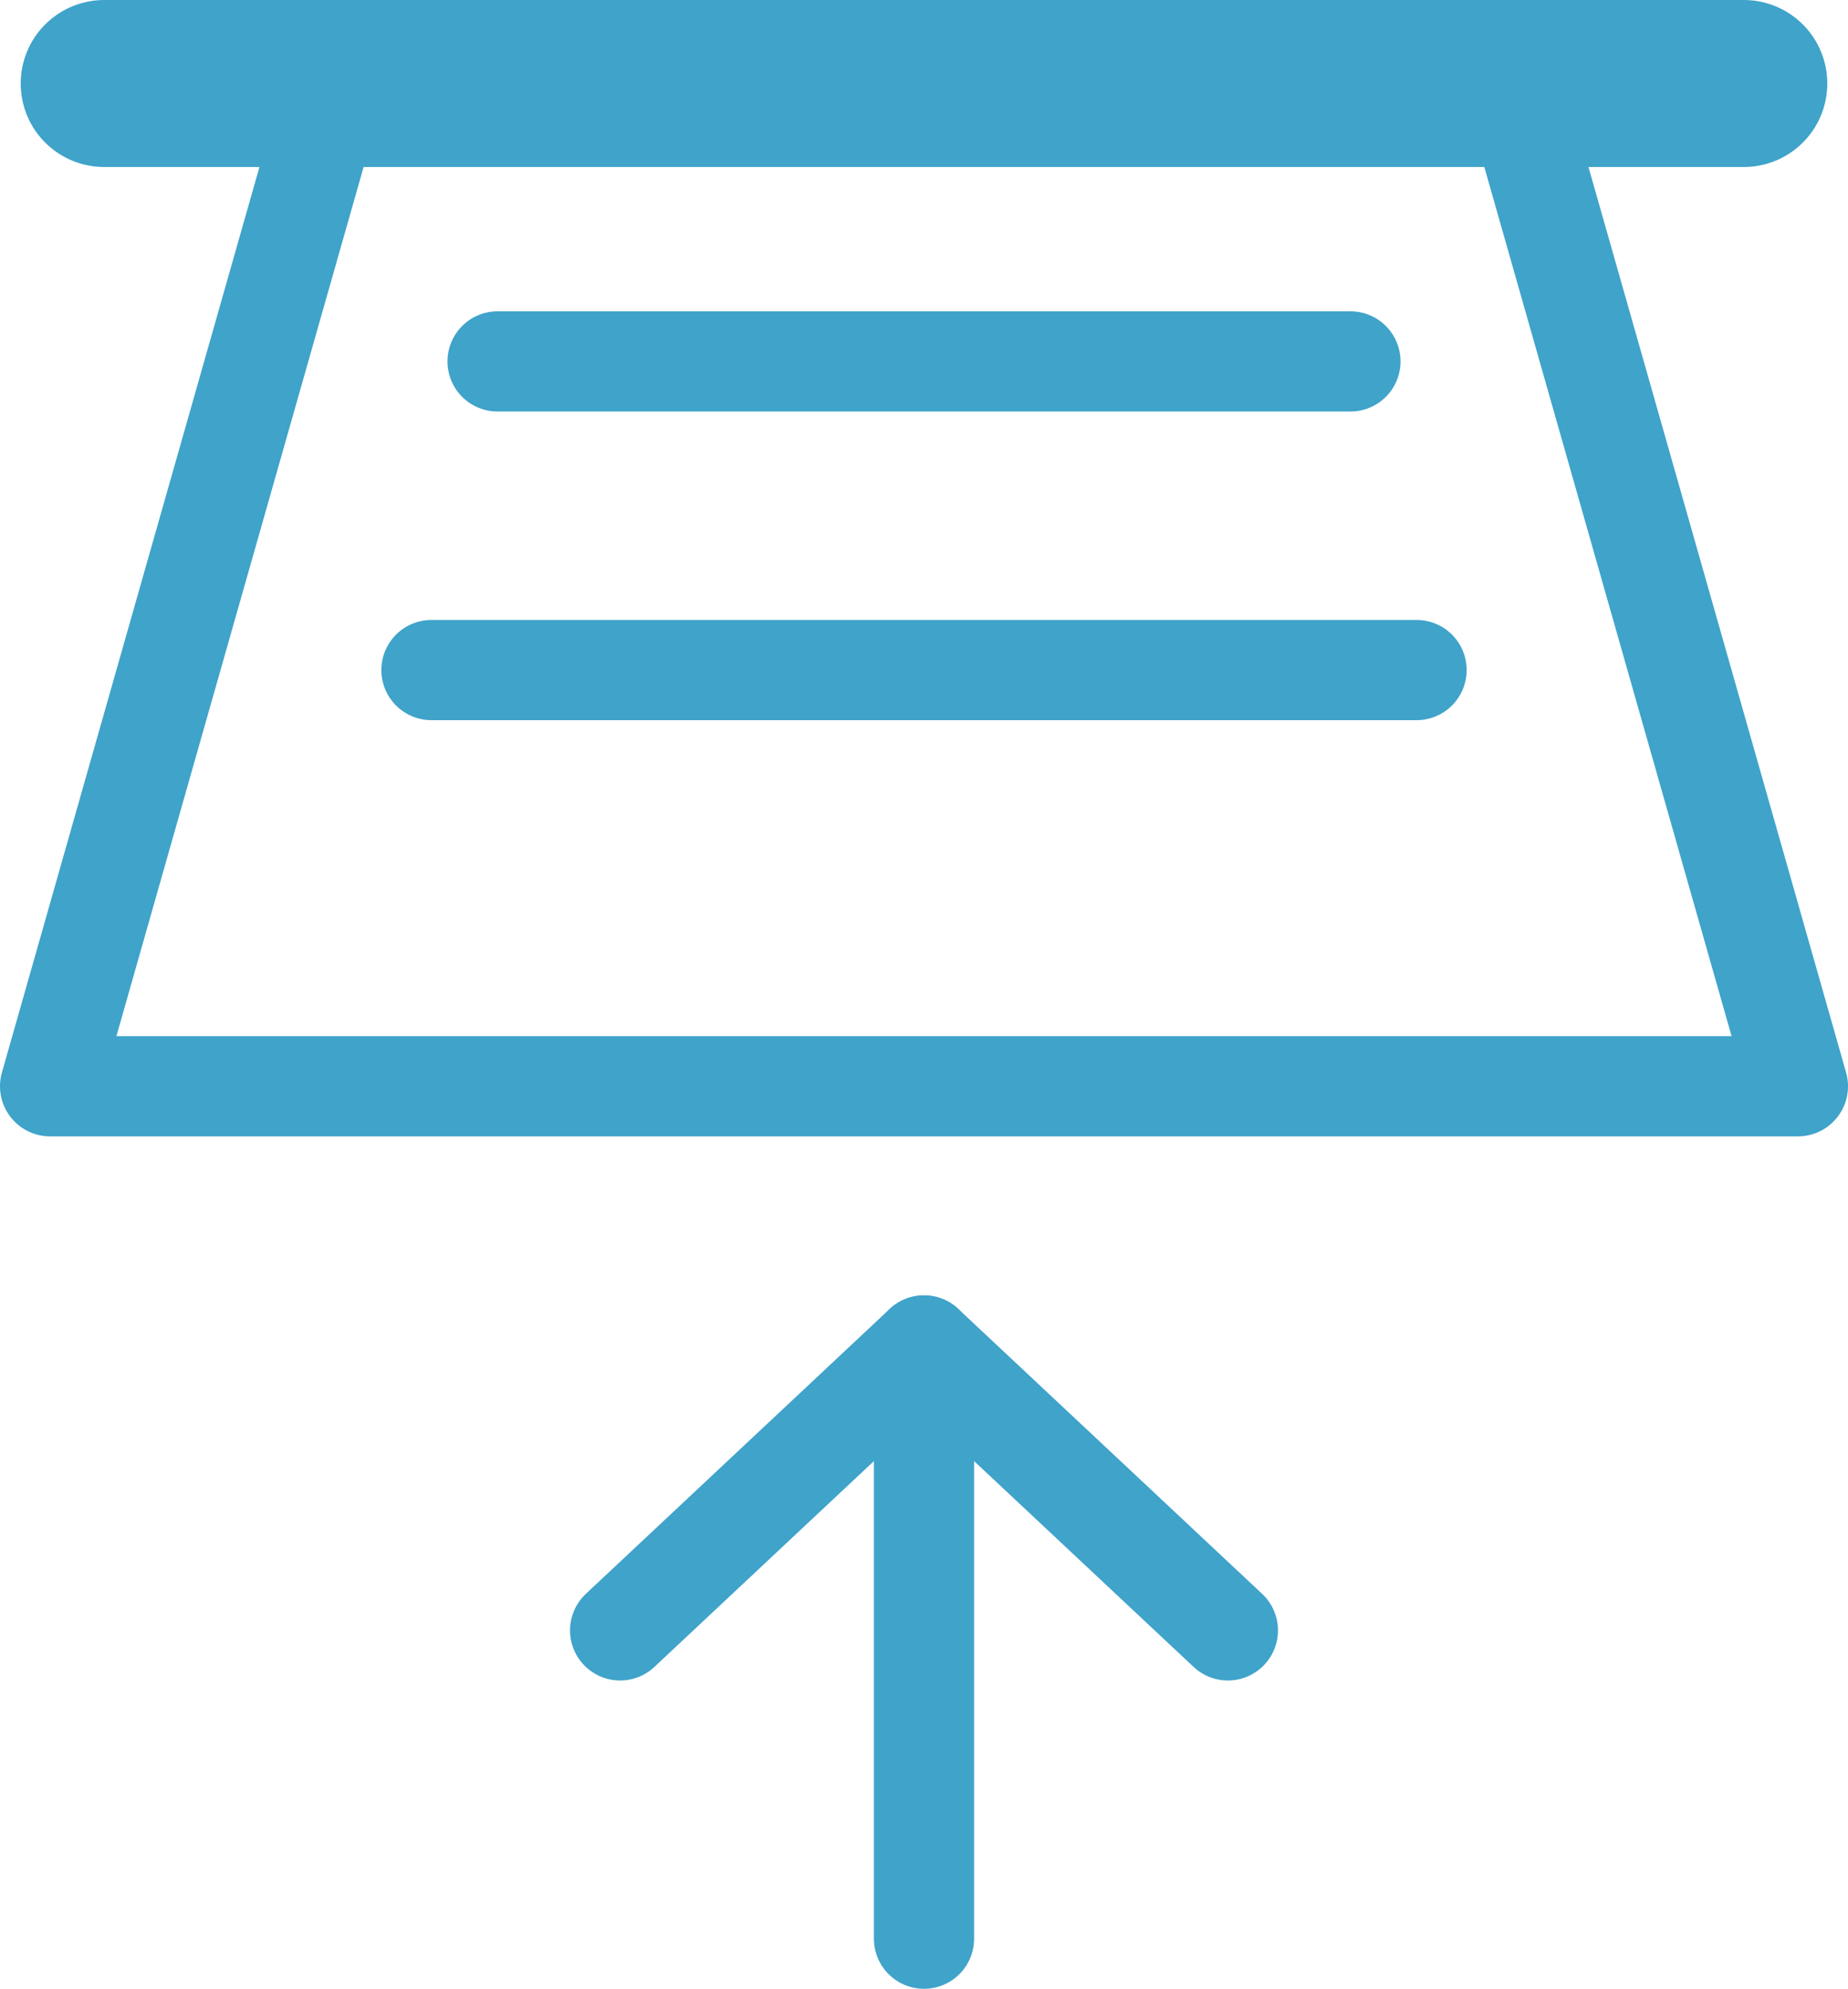<svg id="圖層_1" data-name="圖層 1" xmlns="http://www.w3.org/2000/svg" viewBox="0 0 55.34 59.54"><defs><style>.cls-1,.cls-2{fill:none;stroke:#3fa3ca;stroke-linecap:round;stroke-linejoin:round;}.cls-1{stroke-width:3px;}.cls-2{stroke-width:5px;}</style></defs><title>icon_step06</title><polygon class="cls-1" points="45.36 2.72 53.84 32.52 1.5 32.52 10.04 2.5 45.36 2.72"/><line class="cls-2" x1="3.12" y1="2.5" x2="52.22" y2="2.5"/><polyline class="cls-1" points="36.77 48.81 27.67 40.28 18.57 48.81"/><line class="cls-1" x1="27.67" y1="40.28" x2="27.67" y2="58.04"/><line class="cls-1" x1="14.9" y1="10.82" x2="40.44" y2="10.82"/><line class="cls-1" x1="12.92" y1="20.06" x2="42.42" y2="20.06"/></svg>